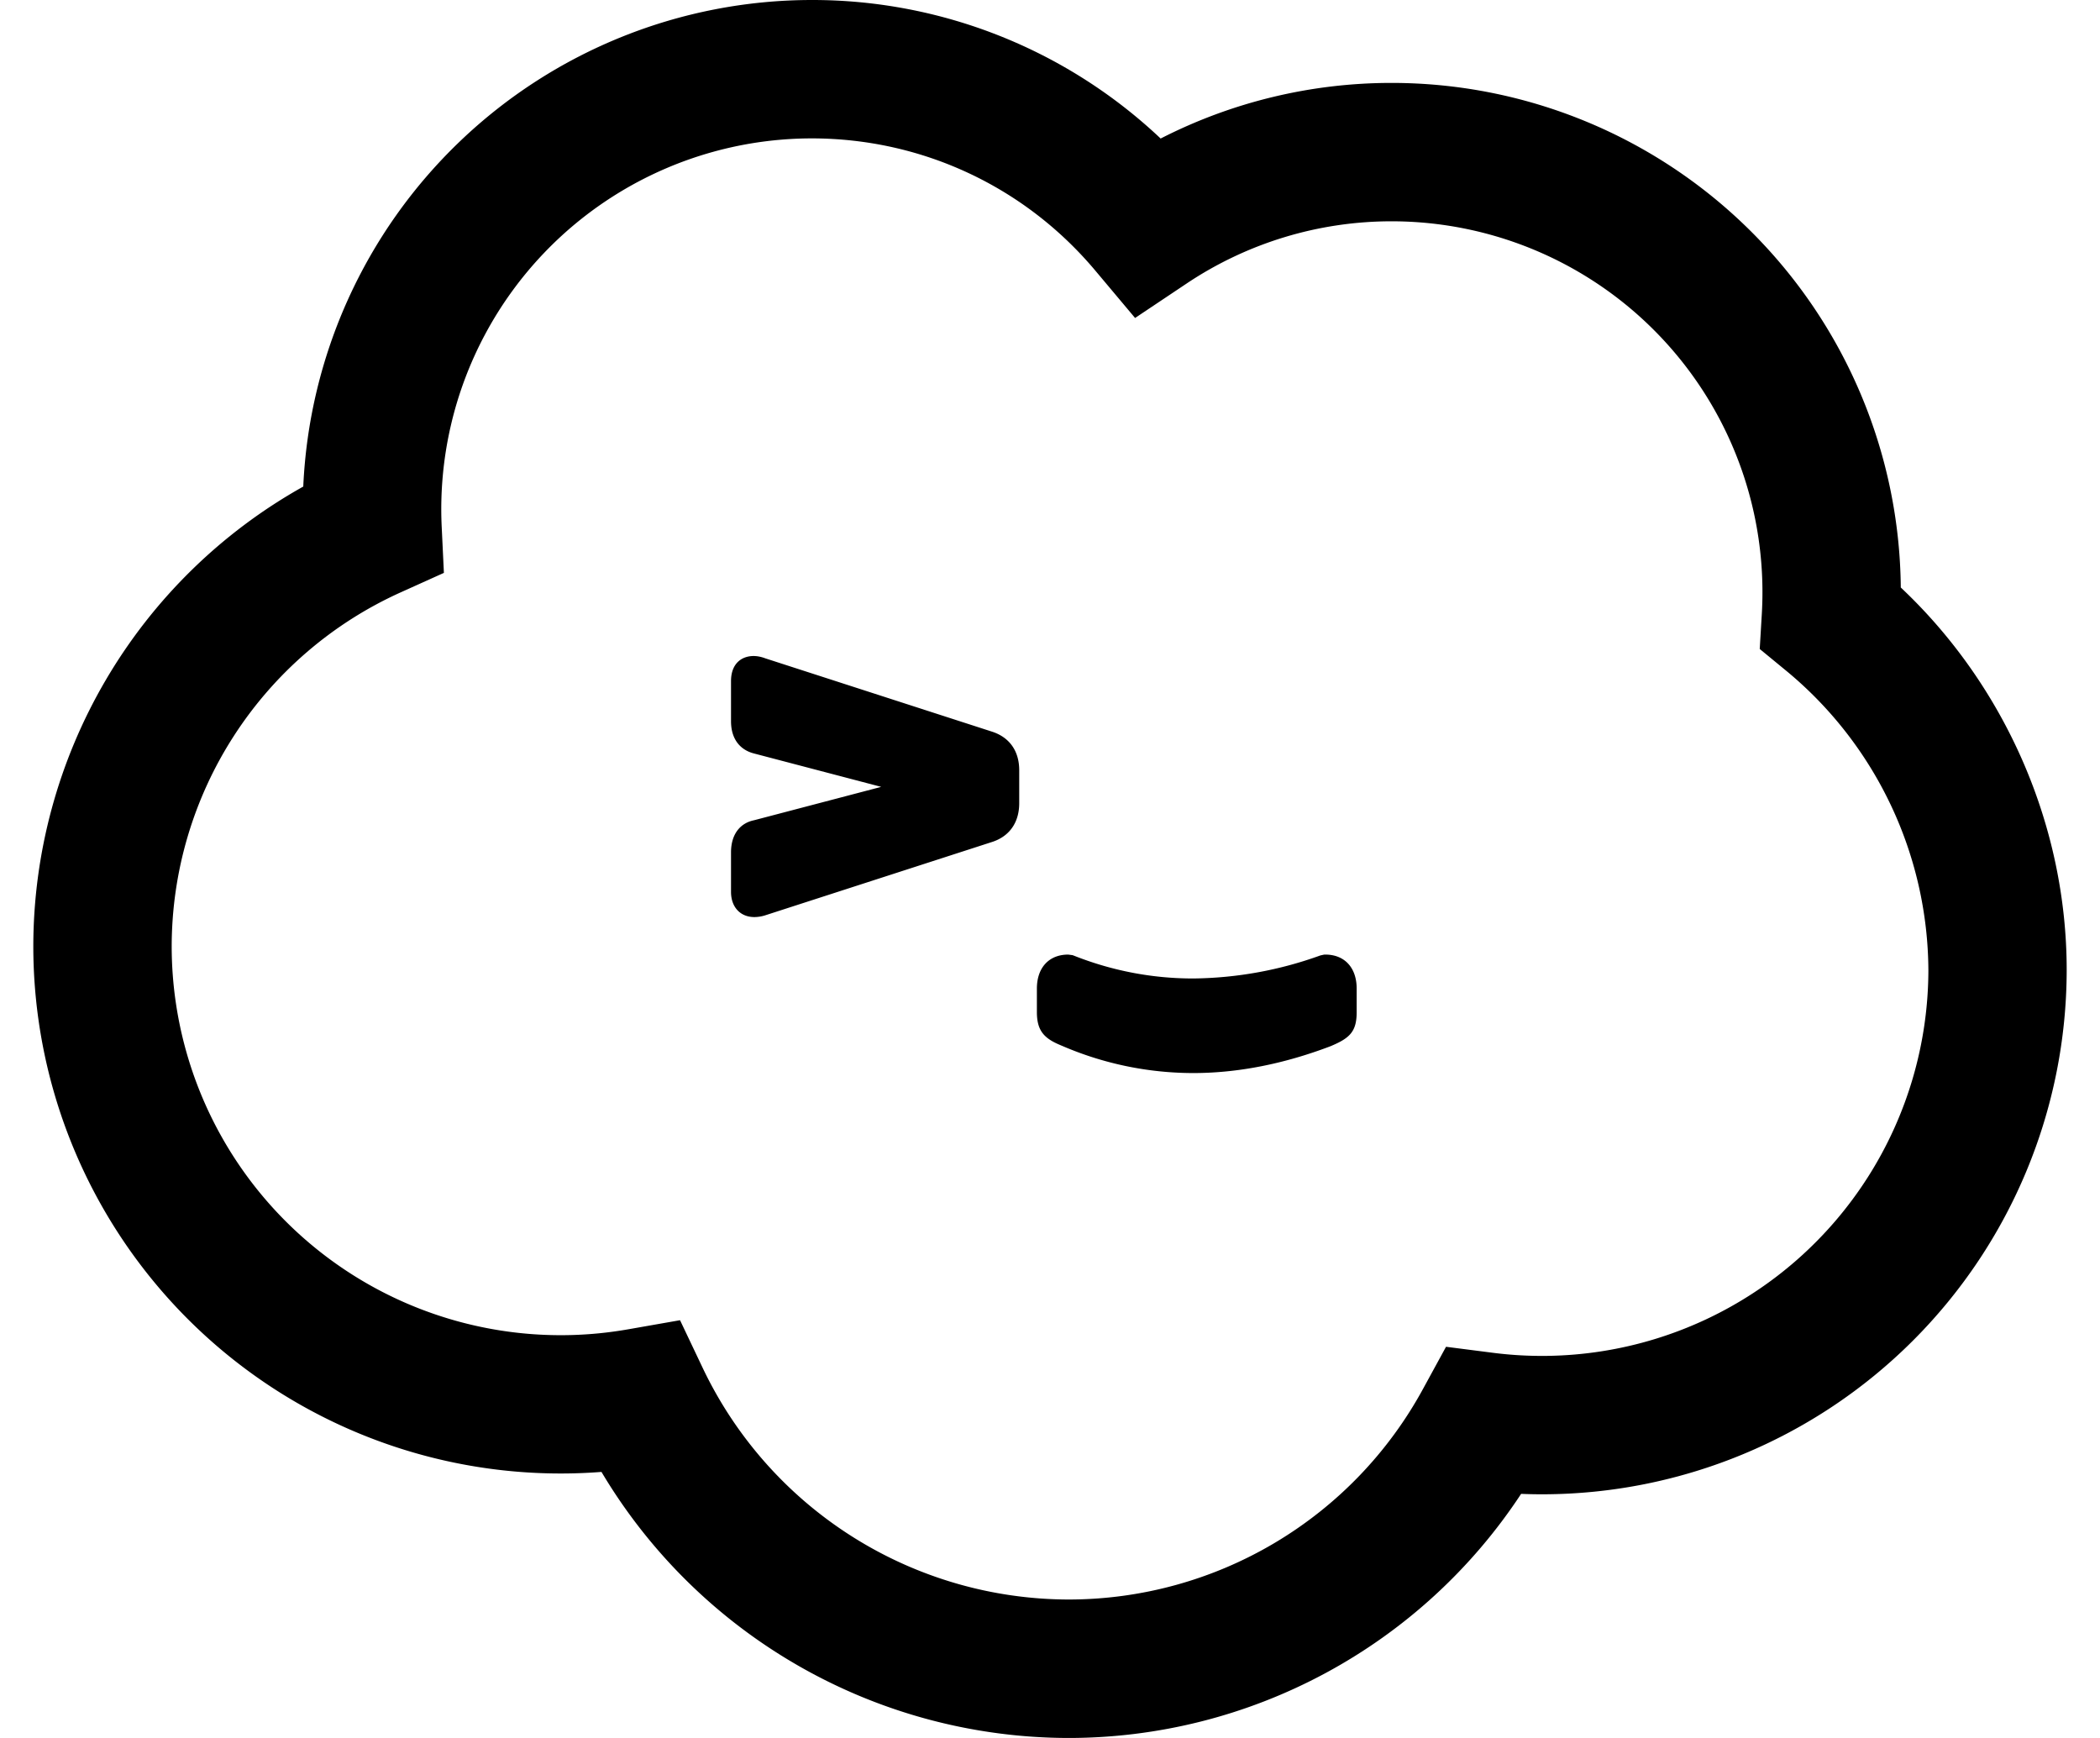 <svg fill="#000000" role="img" viewBox="0 0 29 24" xmlns="http://www.w3.org/2000/svg"><title>Termius</title><path d="M21.3 20.635A7.247 7.247 0 0 0 28.54 13.395c0-1.989-0.846-3.922-2.291-5.282a7.032 7.032 0 0 0-7.026-6.968 6.997 6.997 0 0 0-3.195 0.768 7.002 7.002 0 0 0-4.82-1.913 7.033 7.033 0 0 0-7.02 6.719A7.282 7.282 0 0 0 0.46 13.072a7.283 7.283 0 0 0 7.846 7.254 7.518 7.518 0 0 0 6.444 3.674 7.482 7.482 0 0 0 6.256-3.371c0.098 0.004 0.195 0.006 0.293 0.006z m-6.55 1.453A5.607 5.607 0 0 1 9.703 18.888l-0.312-0.657-0.718 0.126a5.373 5.373 0 0 1-6.302-5.284A5.37 5.37 0 0 1 5.538 8.178l0.592-0.267-0.031-0.649a5.121 5.121 0 0 1 5.11-5.351c1.517 0 2.939 0.662 3.916 1.825l0.55 0.655 0.712-0.476a5.088 5.088 0 0 1 2.837-0.859 5.122 5.122 0 0 1 5.106 5.419l-0.029 0.487 0.377 0.31a5.396 5.396 0 0 1 1.952 4.123 5.336 5.336 0 0 1-6.013 5.286l-0.648-0.083-0.313 0.573a5.574 5.574 0 0 1-4.904 2.917z m3.63-7.643l0.018-0.008c0.248-0.106 0.337-0.2 0.337-0.46v-0.326c0-0.285-0.164-0.469-0.433-0.469h-0.015l-0.054 0.012a5.305 5.305 0 0 1-1.757 0.318c-0.562 0-1.116-0.105-1.648-0.316l-0.016-0.006-0.06-0.008c-0.269 0-0.433 0.184-0.433 0.469v0.326c0 0.245 0.091 0.355 0.305 0.447l0.023 0.01 0.024 0.01a4.575 4.575 0 0 0 1.806 0.374c0.614 0 1.253-0.125 1.903-0.373z m-8.285-2.674c0-0.262 0.136-0.407 0.318-0.444l1.756-0.461-1.76-0.462c-0.183-0.048-0.314-0.192-0.314-0.445v-0.553c0-0.242 0.145-0.346 0.311-0.347 0.054 0 0.11 0.012 0.165 0.033l3.136 1.014c0.238 0.08 0.369 0.27 0.368 0.533v0.453c0 0.262-0.131 0.454-0.369 0.533l-3.142 1.016a0.511 0.511 0 0 1-0.146 0.023c-0.197 0-0.323-0.14-0.323-0.348v-0.545z"/></svg>